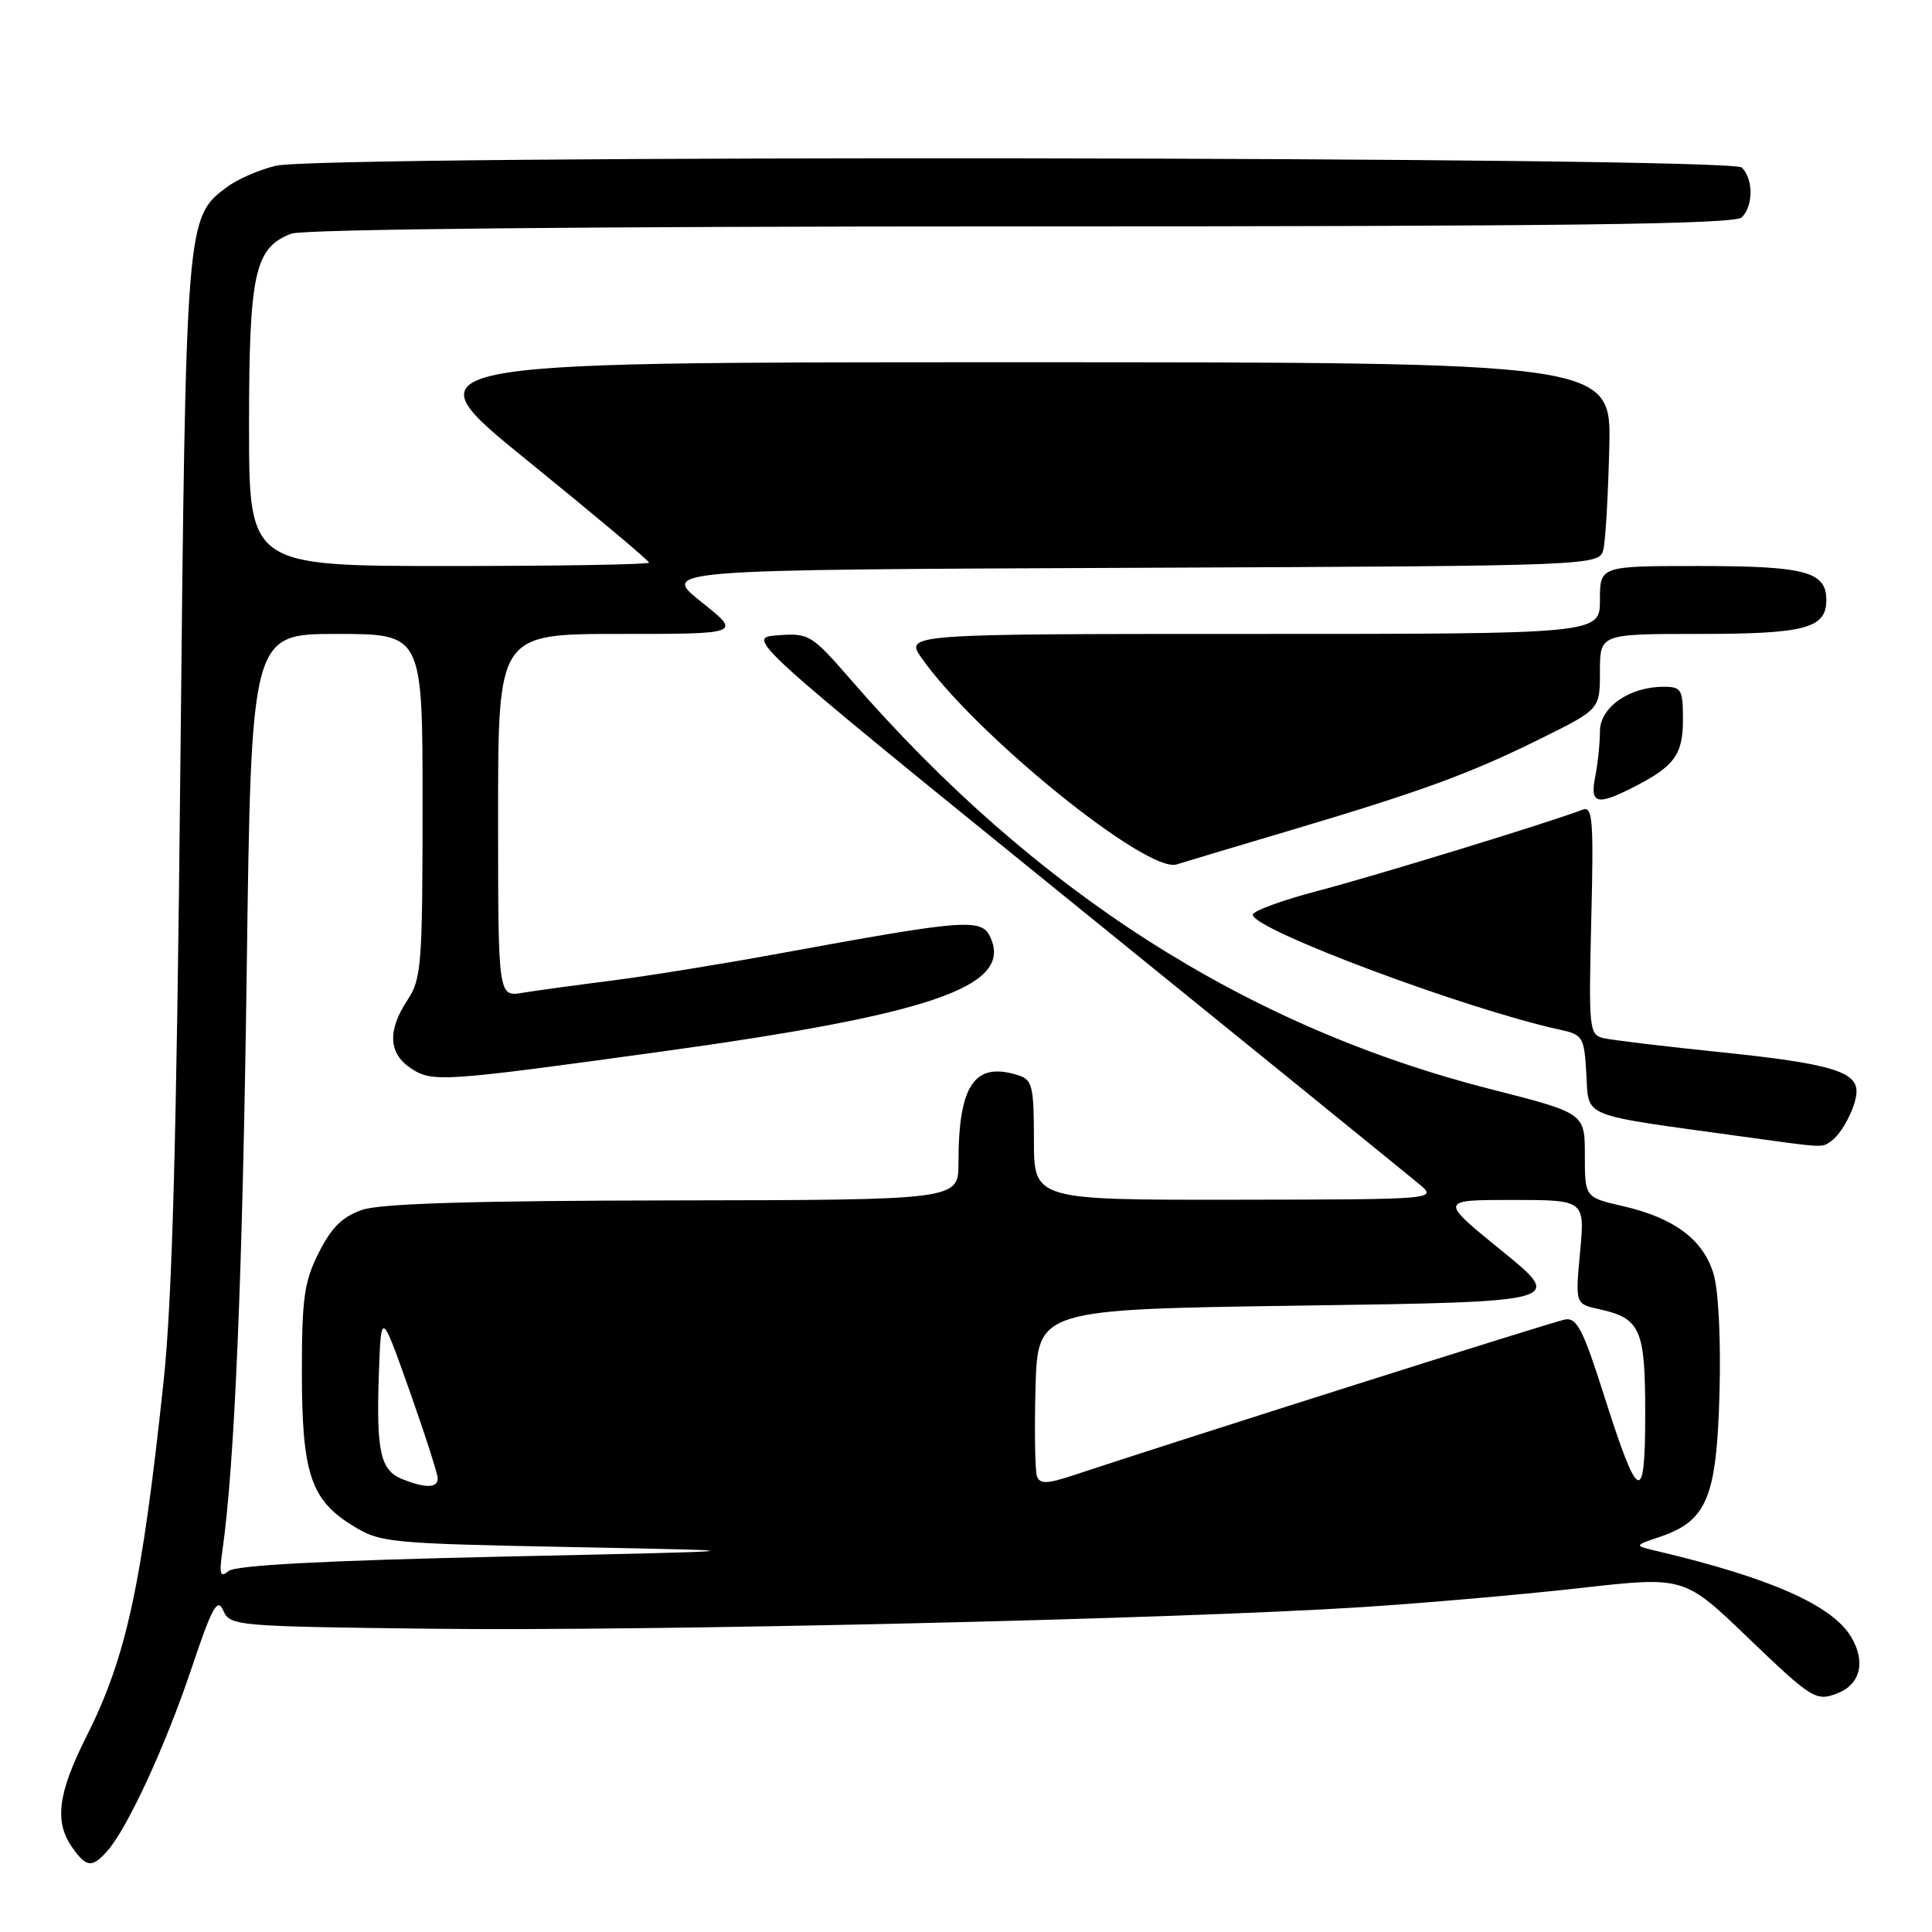<?xml version="1.0" encoding="UTF-8" standalone="no"?>
<!DOCTYPE svg PUBLIC "-//W3C//DTD SVG 1.1//EN" "http://www.w3.org/Graphics/SVG/1.1/DTD/svg11.dtd" >
<svg xmlns="http://www.w3.org/2000/svg" xmlns:xlink="http://www.w3.org/1999/xlink" version="1.1" viewBox="0 0 256 256">
 <g >
 <path fill="currentColor"
d=" M 14.23 245.25 C 16.91 242.22 21.97 231.24 25.37 221.09 C 28.11 212.92 28.81 211.65 29.58 213.40 C 30.48 215.45 31.19 215.51 57.50 215.82 C 86.37 216.15 155.79 214.54 180.50 212.95 C 188.75 212.42 201.72 211.29 209.33 210.43 C 223.15 208.87 223.15 208.87 231.55 216.94 C 240.10 225.14 240.62 225.47 243.45 224.38 C 246.50 223.21 247.25 220.22 245.31 216.94 C 242.81 212.71 234.59 209.07 219.50 205.51 C 216.50 204.80 216.50 204.80 219.91 203.65 C 226.17 201.54 227.46 198.46 227.84 184.70 C 228.04 177.60 227.71 170.99 227.06 168.82 C 225.70 164.27 221.88 161.40 215.10 159.83 C 210.00 158.66 210.00 158.66 210.00 153.08 C 210.00 147.50 210.00 147.50 197.56 144.33 C 165.17 136.08 137.17 118.19 112.84 90.18 C 107.53 84.07 107.22 83.88 103.07 84.18 C 98.78 84.50 98.78 84.50 142.14 119.64 C 165.99 138.96 186.62 155.71 188.00 156.86 C 190.50 158.93 190.50 158.93 163.75 158.97 C 137.00 159.00 137.00 159.00 137.00 151.07 C 137.00 143.92 136.79 143.07 134.93 142.48 C 129.12 140.63 127.00 143.74 127.00 154.12 C 127.00 159.00 127.00 159.00 89.25 159.06 C 62.76 159.10 50.46 159.47 48.00 160.31 C 45.39 161.20 43.93 162.64 42.25 165.96 C 40.31 169.81 40.00 171.99 40.00 181.74 C 40.00 195.15 41.15 198.69 46.64 202.10 C 50.39 204.43 51.25 204.51 76.00 205.00 C 101.50 205.50 101.50 205.50 66.59 206.26 C 43.00 206.78 31.23 207.40 30.30 208.17 C 29.16 209.11 29.02 208.63 29.48 205.40 C 31.09 194.10 32.15 168.89 32.69 128.75 C 33.29 84.00 33.29 84.00 44.64 84.00 C 56.00 84.00 56.00 84.00 55.99 106.75 C 55.99 127.77 55.84 129.73 54.00 132.50 C 51.31 136.56 51.47 139.61 54.48 141.58 C 57.30 143.43 58.64 143.34 87.50 139.36 C 122.90 134.48 133.79 130.82 131.39 124.58 C 130.23 121.56 128.89 121.65 102.50 126.48 C 95.35 127.79 85.67 129.35 81.00 129.94 C 76.33 130.53 71.04 131.26 69.25 131.55 C 66.00 132.09 66.00 132.09 66.00 108.05 C 66.00 84.00 66.00 84.00 82.13 84.00 C 98.26 84.00 98.26 84.00 92.92 79.75 C 87.59 75.50 87.59 75.50 149.78 75.24 C 211.97 74.98 211.97 74.98 212.47 72.74 C 212.75 71.51 213.09 65.44 213.24 59.25 C 213.50 48.00 213.50 48.00 133.66 48.00 C 53.82 48.00 53.82 48.00 69.91 61.05 C 78.76 68.23 86.00 74.30 86.00 74.55 C 86.00 74.80 74.08 75.00 59.50 75.00 C 33.00 75.00 33.00 75.00 33.00 56.45 C 33.00 36.18 33.74 32.81 38.61 30.96 C 40.15 30.37 77.78 30.00 135.37 30.00 C 207.33 30.00 229.88 29.72 230.80 28.80 C 232.34 27.26 232.34 23.74 230.80 22.20 C 229.33 20.73 42.88 20.50 36.58 21.96 C 34.42 22.46 31.49 23.73 30.08 24.78 C 24.65 28.81 24.63 29.00 23.90 101.50 C 23.40 151.02 22.82 172.28 21.68 183.00 C 18.78 210.21 16.73 219.61 11.43 230.14 C 7.67 237.61 7.18 241.39 9.56 244.78 C 11.43 247.46 12.22 247.54 14.23 245.25 Z  M 242.60 151.23 C 244.08 150.25 246.00 146.50 246.00 144.60 C 246.00 141.97 242.30 140.90 228.18 139.44 C 220.66 138.67 213.60 137.82 212.49 137.56 C 210.57 137.10 210.50 136.44 210.85 121.89 C 211.18 108.58 211.04 106.77 209.70 107.29 C 205.26 108.99 182.34 116.02 174.75 118.01 C 169.94 119.27 166.00 120.71 166.00 121.21 C 166.00 123.16 194.29 133.74 206.70 136.44 C 209.74 137.10 209.91 137.39 210.20 142.30 C 210.54 148.16 209.18 147.60 230.00 150.48 C 242.01 152.14 241.31 152.10 242.60 151.23 Z  M 171.00 110.02 C 188.55 104.80 194.82 102.50 204.25 97.82 C 212.00 93.98 212.00 93.98 212.00 88.99 C 212.00 84.00 212.00 84.00 225.07 84.00 C 239.21 84.00 242.00 83.26 242.00 79.50 C 242.00 75.74 239.21 75.00 225.07 75.00 C 212.00 75.00 212.00 75.00 212.00 79.50 C 212.00 84.00 212.00 84.00 165.93 84.00 C 119.86 84.00 119.86 84.00 122.16 87.25 C 129.37 97.46 152.00 115.76 155.91 114.54 C 156.78 114.26 163.57 112.23 171.00 110.02 Z  M 216.30 104.38 C 221.86 101.57 223.00 100.02 223.00 95.35 C 223.00 91.35 222.79 91.00 220.45 91.00 C 215.89 91.00 212.00 93.72 212.00 96.90 C 212.00 98.47 211.72 101.16 211.38 102.88 C 210.65 106.50 211.57 106.78 216.30 104.38 Z  M 53.28 195.98 C 50.40 194.82 49.85 192.32 50.20 182.08 C 50.50 173.66 50.50 173.66 54.25 184.23 C 56.31 190.05 58.00 195.30 58.00 195.91 C 58.00 197.19 56.36 197.22 53.28 195.98 Z  M 137.41 195.64 C 137.15 194.94 137.06 189.67 137.21 183.93 C 137.50 173.50 137.50 173.50 172.41 173.00 C 207.31 172.50 207.31 172.50 199.01 165.75 C 190.71 159.00 190.71 159.00 200.36 159.00 C 210.01 159.00 210.01 159.00 209.37 165.89 C 208.73 172.78 208.73 172.78 211.88 173.47 C 217.38 174.68 218.00 176.08 218.00 187.27 C 218.00 199.65 217.11 199.26 212.53 184.86 C 209.77 176.17 208.93 174.55 207.37 174.84 C 205.81 175.12 156.71 190.68 142.20 195.49 C 138.76 196.63 137.81 196.66 137.41 195.64 Z "/>
</g>
</svg>